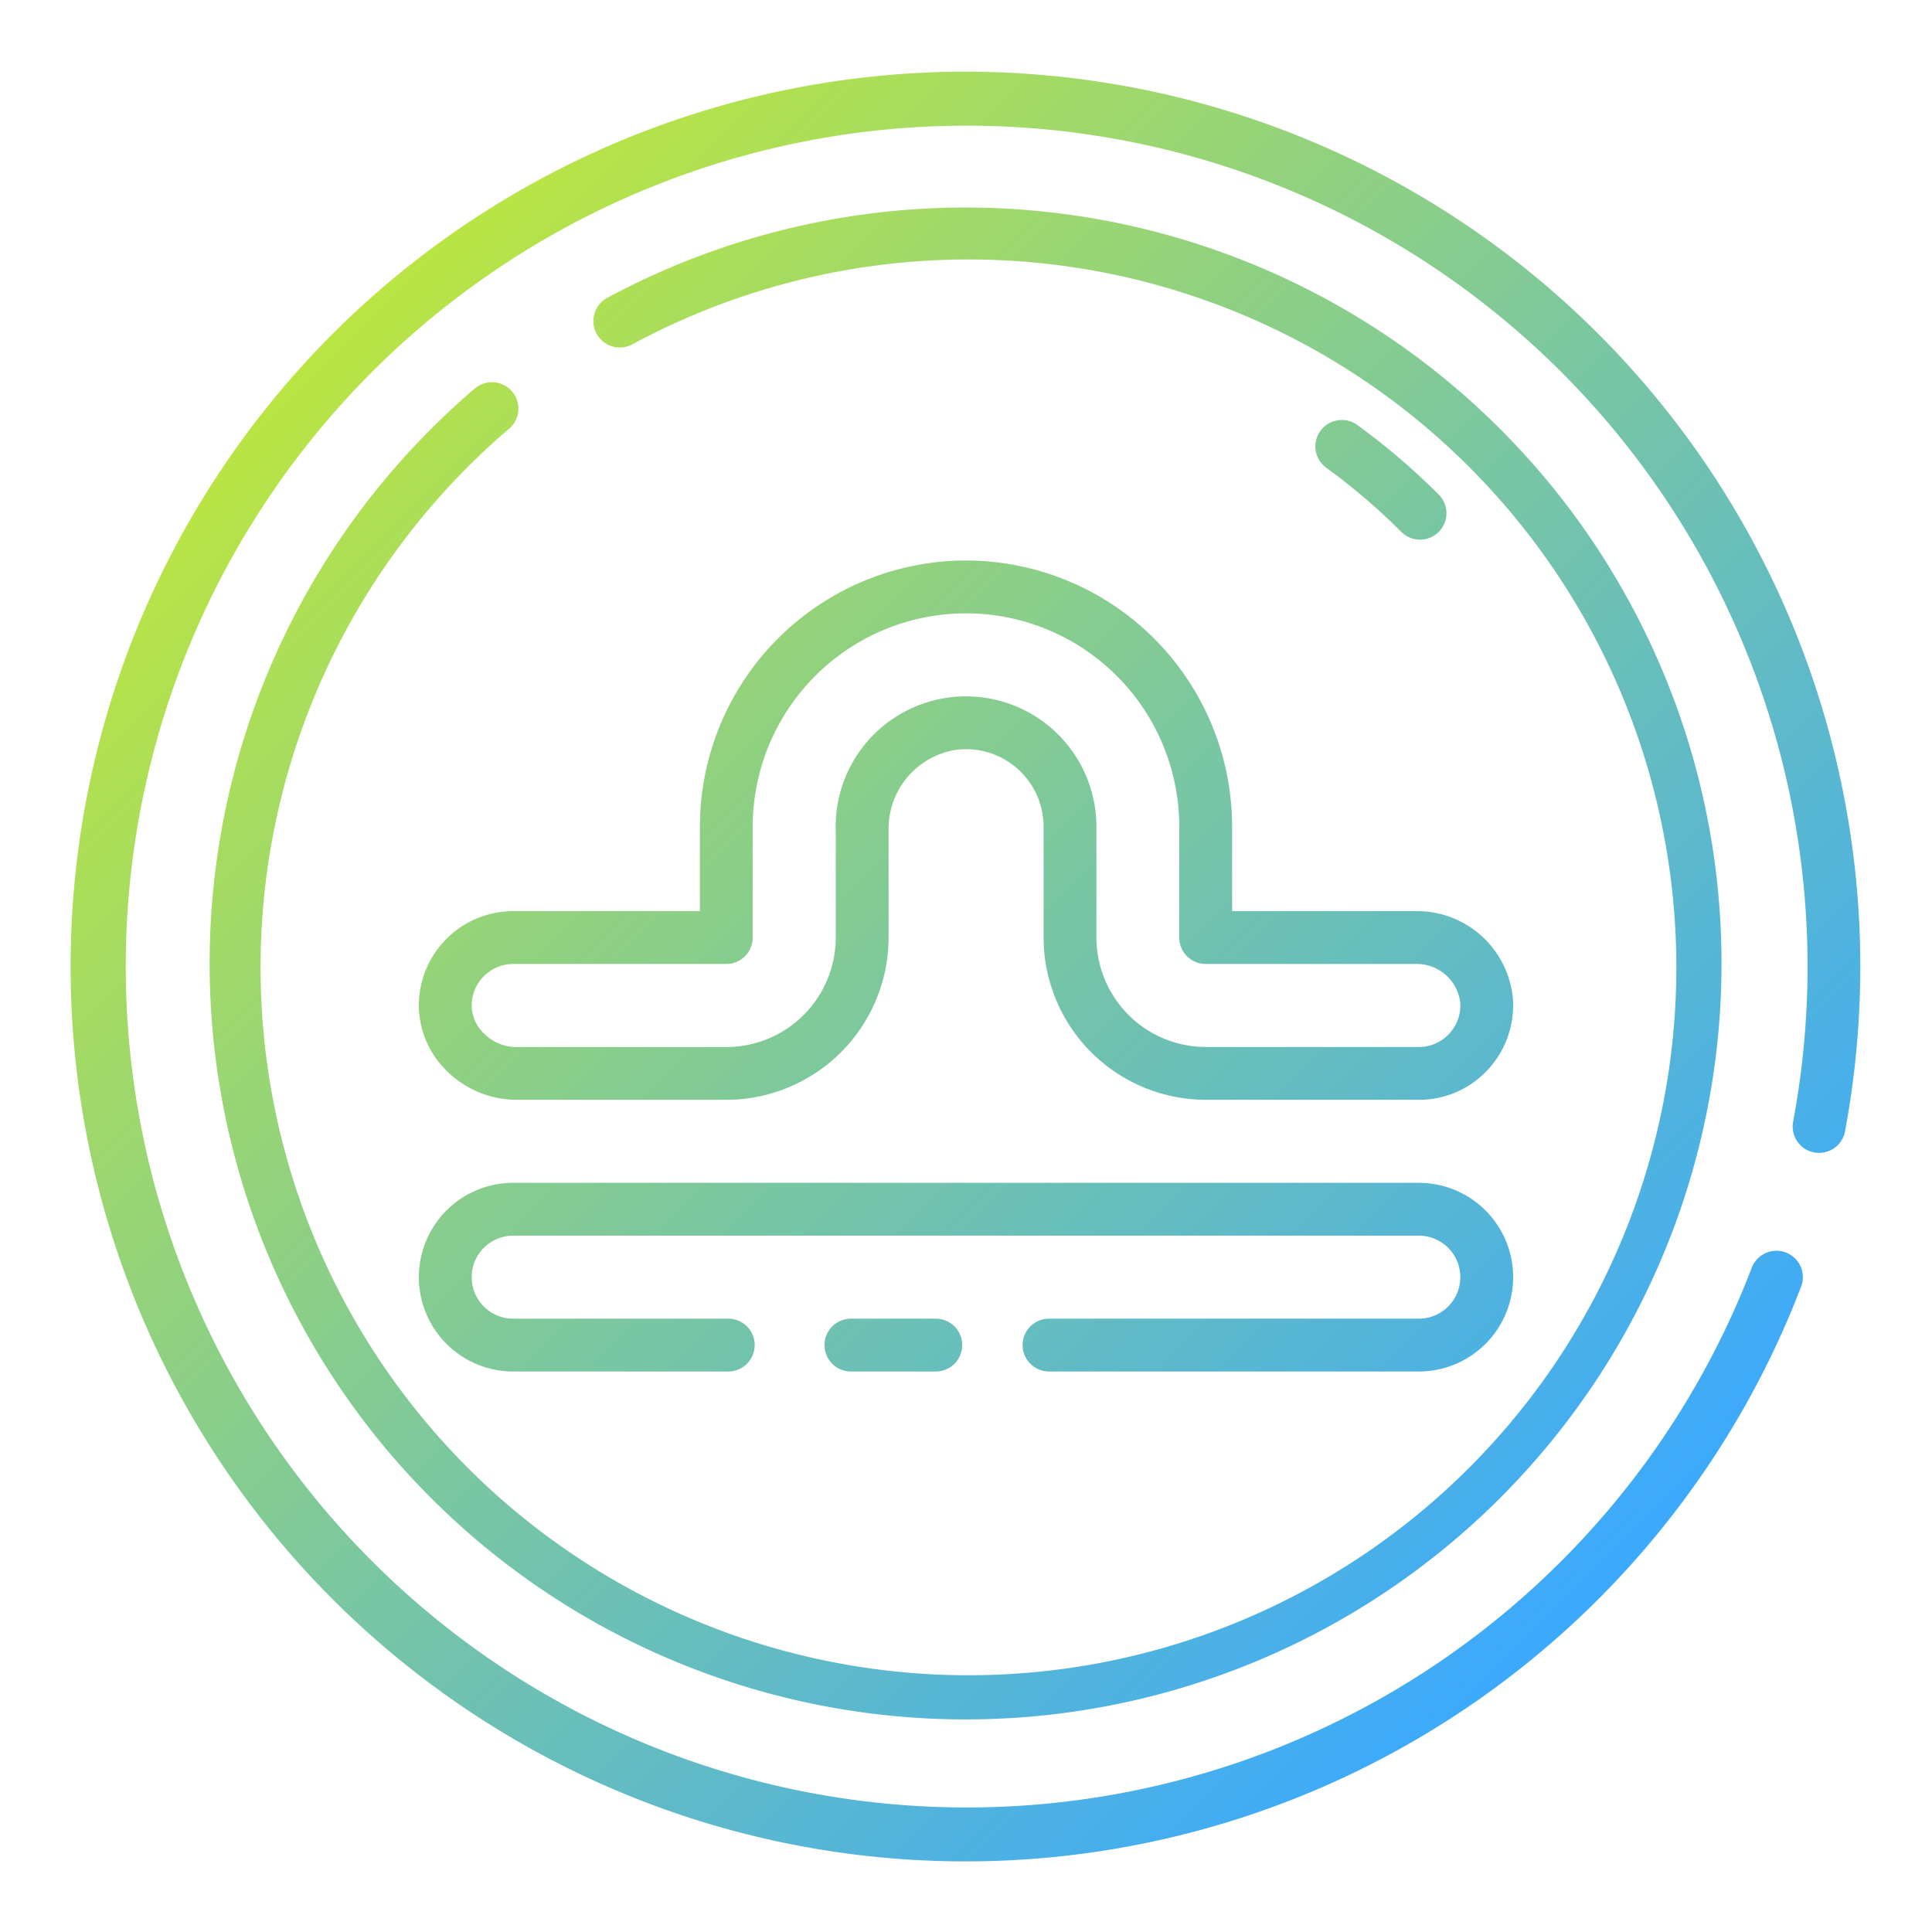 <?xml version="1.0"?>
<svg xmlns="http://www.w3.org/2000/svg" xmlns:xlink="http://www.w3.org/1999/xlink" width="512" height="512" viewBox="0 0 128 128"><defs><linearGradient id="a" x1="105.861" y1="105.861" x2="22.123" y2="22.123" gradientUnits="userSpaceOnUse"><stop offset="0" stop-color="#3ba9fd"/><stop offset="1" stop-color="#bae543"/></linearGradient></defs><path d="M123.25,64a59.648,59.648,0,0,1-1.012,10.954,1.749,1.749,0,1,1-3.439-.642,55.712,55.712,0,1,0-2.739,9.676,1.75,1.75,0,1,1,3.267,1.256A59.286,59.286,0,1,1,123.25,64ZM31.424,25.768a50.083,50.083,0,1,0,8.793-6.026,1.75,1.75,0,0,0,1.662,3.08A46.9,46.9,0,1,1,33.7,28.43a1.75,1.75,0,1,0-2.271-2.662ZM92.841,35.24a1.75,1.75,0,0,0,2.478-2.472,44.931,44.931,0,0,0-5.394-4.61,1.75,1.75,0,1,0-2.055,2.834A41.2,41.2,0,0,1,92.841,35.24ZM56.375,87.365a1.75,1.75,0,0,0,0,3.5H62a1.75,1.75,0,1,0,0-3.5Zm37.627,0H69.5a1.75,1.75,0,0,0,0,3.5H94a6.25,6.25,0,0,0,0-12.5H34a6.25,6.25,0,1,0,0,12.5H48.25a1.75,1.75,0,1,0,0-3.5H34a2.75,2.75,0,1,1,0-5.5H94a2.75,2.75,0,0,1,0,5.5ZM81.63,54.755v5.61H93.8a6.374,6.374,0,0,1,6.433,5.795,6.252,6.252,0,0,1-1.817,4.873A6.16,6.16,0,0,1,94,72.865H79.89a10.762,10.762,0,0,1-10.75-10.75v-7.36A5.138,5.138,0,0,0,63.3,49.684a5.294,5.294,0,0,0-4.429,5.345v7.086a10.762,10.762,0,0,1-10.75,10.75H34.214a6.592,6.592,0,0,1-4.7-2,6.079,6.079,0,0,1-1.763-4.431A6.258,6.258,0,0,1,34,60.365H46.37v-5.61a17.65,17.65,0,0,1,17.64-17.62,17.645,17.645,0,0,1,17.62,17.62Zm-1.75,9.11a1.749,1.749,0,0,1-1.75-1.75v-7.36a14.143,14.143,0,0,0-14.12-14.12,14.146,14.146,0,0,0-14.14,14.12v7.36a1.749,1.749,0,0,1-1.75,1.75H34a2.758,2.758,0,0,0-2.749,2.67,2.616,2.616,0,0,0,.774,1.9,3.079,3.079,0,0,0,2.189.935H48.12a7.258,7.258,0,0,0,7.25-7.25V55.029a8.623,8.623,0,0,1,8.624-8.892,8.637,8.637,0,0,1,8.646,8.618v7.36a7.258,7.258,0,0,0,7.25,7.25H94a2.7,2.7,0,0,0,1.935-.8,2.727,2.727,0,0,0,.808-2.157A2.9,2.9,0,0,0,93.8,63.865Z" fill="url(#a)"/></svg>
